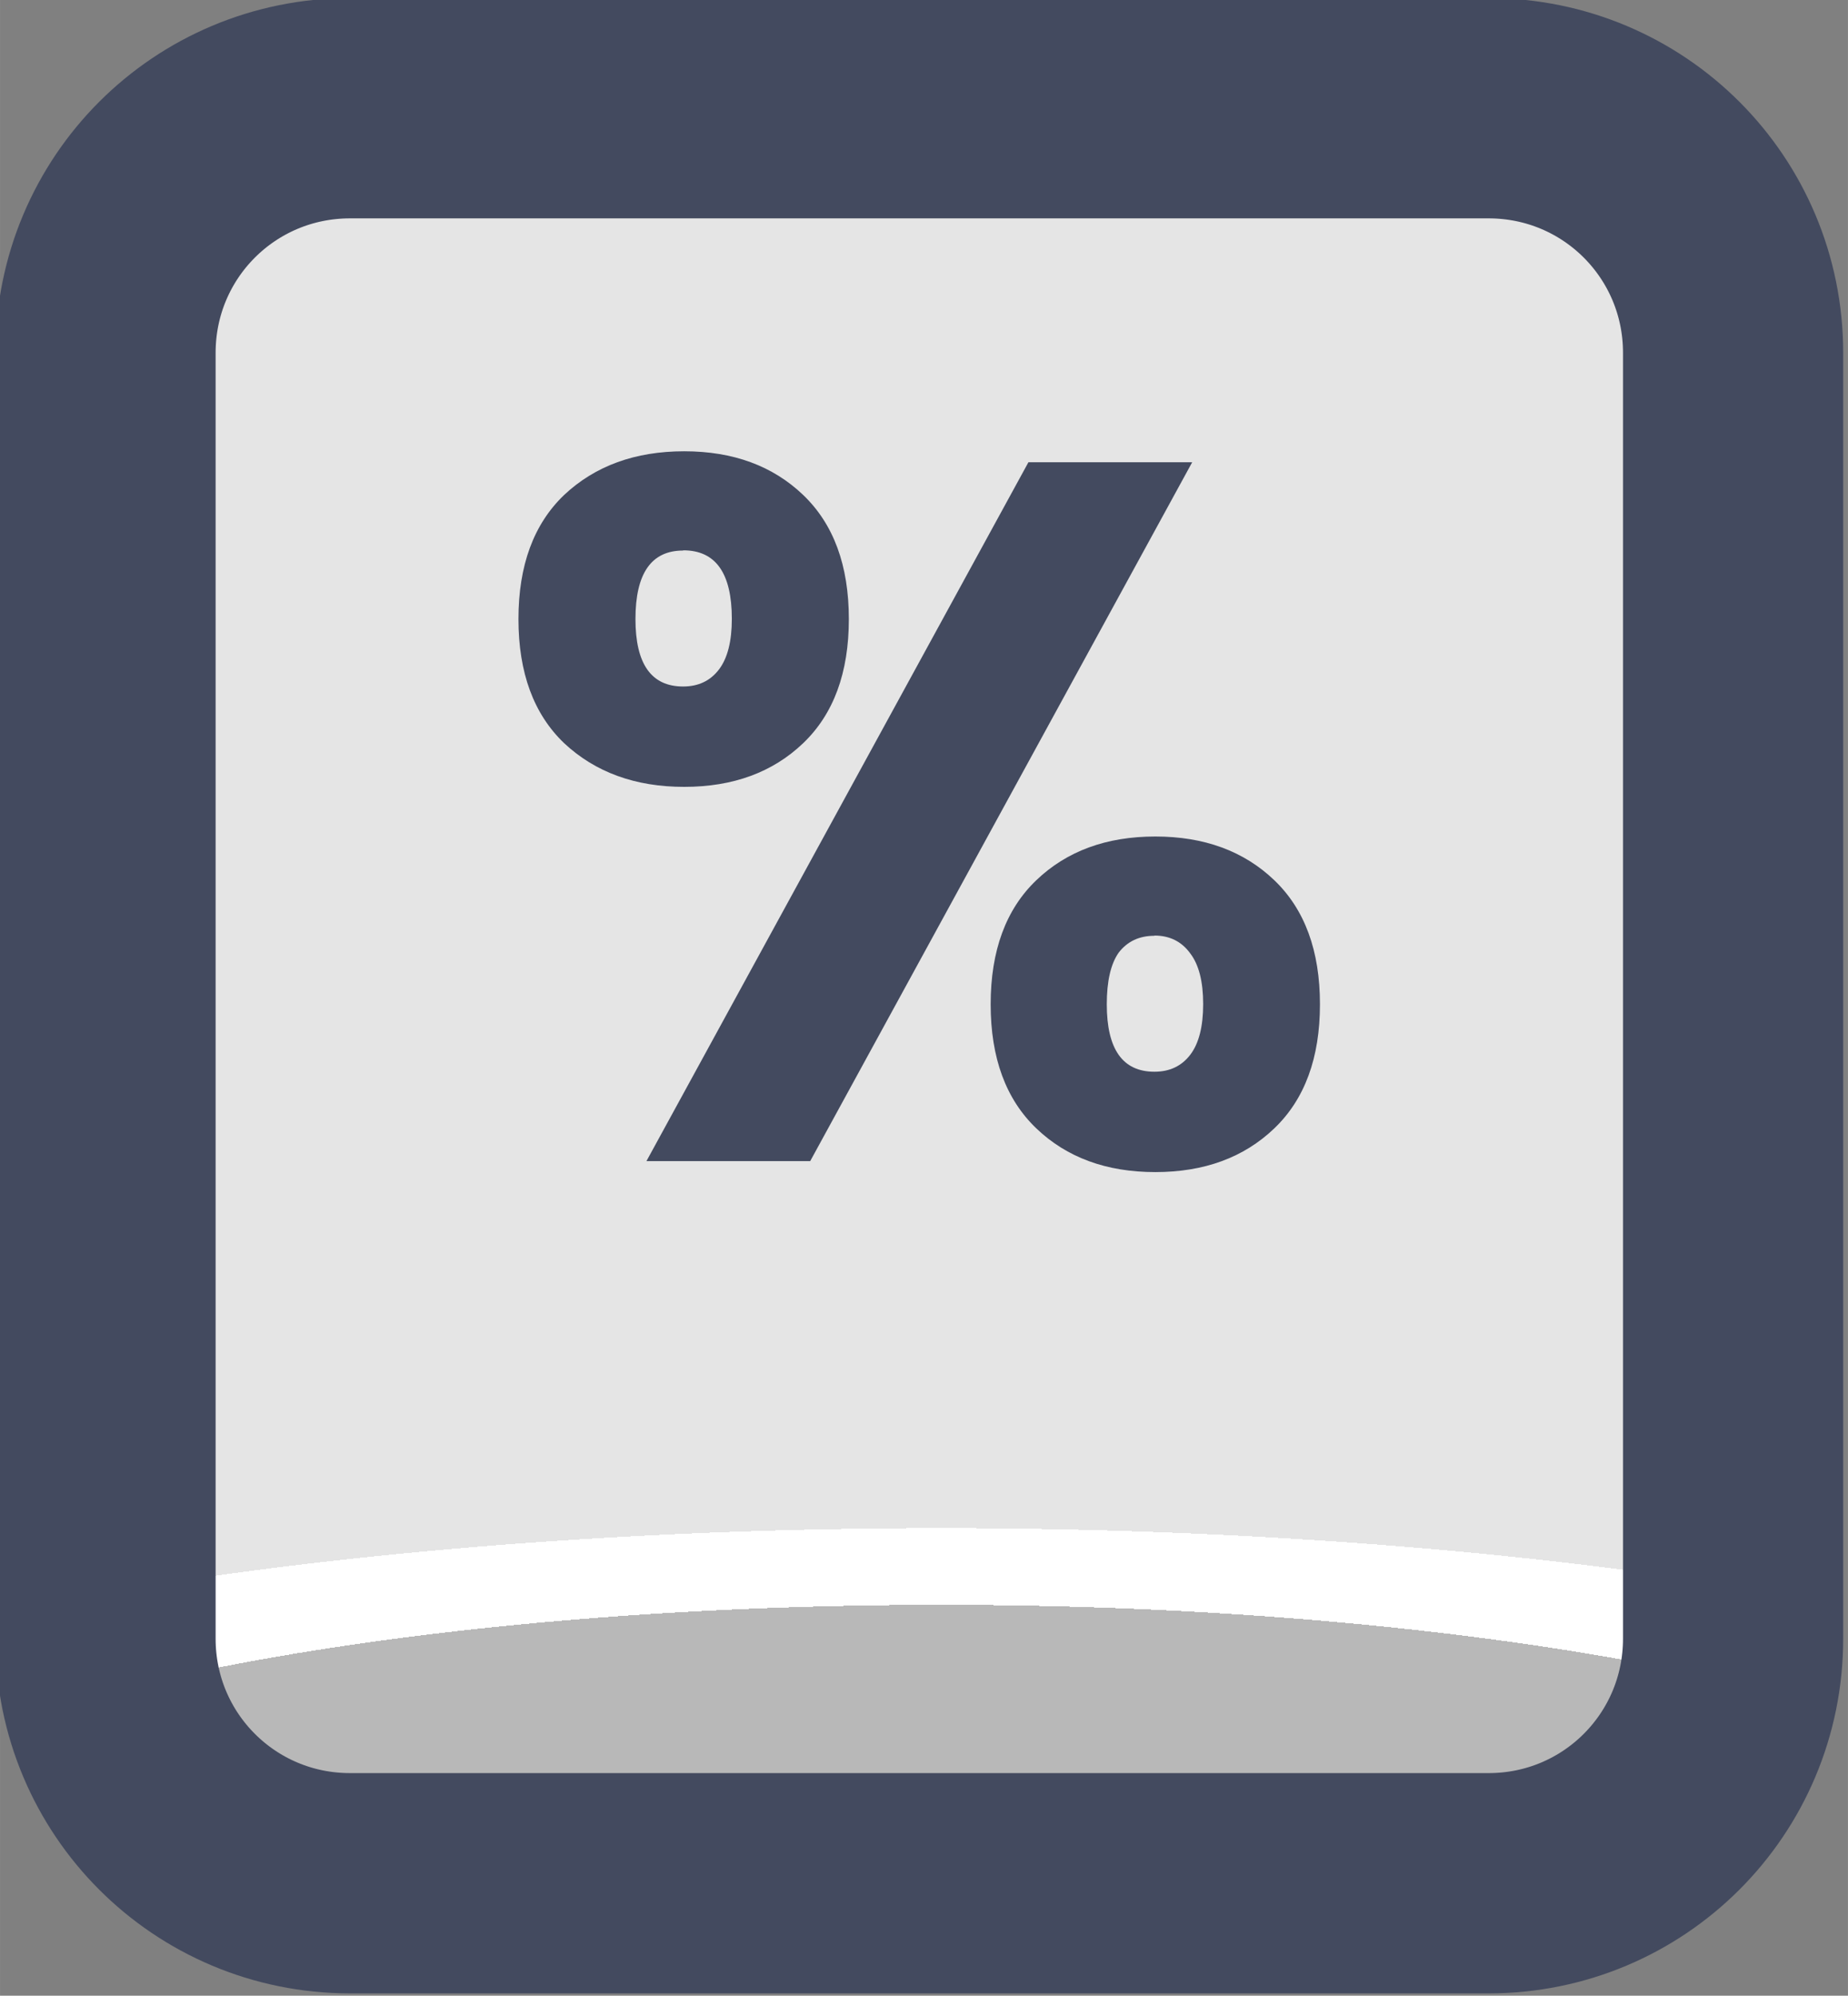 <?xml version="1.0" encoding="UTF-8" standalone="no"?>
<!-- Created with Inkscape (http://www.inkscape.org/) -->

<svg
   width="37.765"
   height="40.765"
   viewBox="0 0 9.992 10.786"
   version="1.1"
   id="svg1"
   xml:space="preserve"
   xmlns:xlink="http://www.w3.org/1999/xlink"
   xmlns="http://www.w3.org/2000/svg"
   xmlns:svg="http://www.w3.org/2000/svg"><rect x="0" y="0" width="9.992" height="10.786" fill="#808080" stroke="none"/><defs
     id="defs1"><linearGradient
       id="linearGradient1"><stop
         style="stop-color:#434a5f;stop-opacity:1;"
         offset="1"
         id="stop111" /><stop
         style="stop-color:#434a5f;stop-opacity:1;"
         offset="1"
         id="stop112" /></linearGradient><linearGradient
       id="linearGradient103"><stop
         style="stop-color:#434a5f;stop-opacity:1;"
         offset="1"
         id="stop103" /><stop
         style="stop-color:#434a5f;stop-opacity:1;"
         offset="1"
         id="stop104" /></linearGradient><linearGradient
       id="linearGradient7"><stop
         style="stop-color:#b8b8b8;stop-opacity:1;"
         offset="0.165"
         id="stop14" /><stop
         style="stop-color:#ffffff;stop-opacity:1;"
         offset="0.165"
         id="stop16" /><stop
         style="stop-color:#ffffff;stop-opacity:1;"
         offset="0.209"
         id="stop15" /><stop
         style="stop-color:#e5e5e5;stop-opacity:1;"
         offset="0.209"
         id="stop7" /></linearGradient><radialGradient
       xlink:href="#linearGradient7"
       id="radialGradient202"
       gradientUnits="userSpaceOnUse"
       gradientTransform="matrix(7.53,0,0,1.881,-2860.233,-152.1)"
       cx="452.625"
       cy="196.252"
       fx="452.625"
       fy="196.252"
       r="4.209" /><linearGradient
       xlink:href="#linearGradient1"
       id="linearGradient224"
       x1="543.741"
       y1="212.977"
       x2="552.159"
       y2="212.977"
       gradientUnits="userSpaceOnUse" /><linearGradient
       xlink:href="#linearGradient103"
       id="linearGradient766"
       x1="546.124"
       y1="212.138"
       x2="549.776"
       y2="212.138"
       gradientUnits="userSpaceOnUse" /></defs><g
     id="layer2"
     transform="translate(-190.5,5.111787e-5)"
     style="display:inline"><g
       id="g198"
       style="display:inline;paint-order:fill markers stroke"
       transform="matrix(1.187,0,0,1.187,-454.946,-247.421)"><path
         id="rect198"
         style="opacity:1;fill:url(#radialGradient202);stroke:url(#linearGradient224);stroke-width:1.003;stroke-linecap:round;stroke-linejoin:round;stroke-miterlimit:0"
         d="m 545.357,208.935 h 5.186 c 0.617,0 1.114,0.497 1.114,1.114 v 5.854 c 0,0.617 -0.497,1.114 -1.114,1.114 h -5.186 c -0.617,0 -1.114,-0.497 -1.114,-1.114 v -5.854 c 0,-0.617 0.497,-1.114 1.114,-1.114 z" /><path
         d="m 546.124,211.261 q 0,-0.366 0.208,-0.565 0.212,-0.199 0.547,-0.199 0.334,0 0.542,0.199 0.208,0.199 0.208,0.565 0,0.366 -0.208,0.565 -0.208,0.199 -0.542,0.199 -0.334,0 -0.547,-0.199 -0.208,-0.199 -0.208,-0.565 z m 3.069,-0.714 -1.74,3.182 h -0.746 l 1.74,-3.182 z m -2.319,0.402 q -0.217,0 -0.217,0.312 0,0.307 0.217,0.307 0.104,0 0.163,-0.077 0.059,-0.077 0.059,-0.231 0,-0.312 -0.221,-0.312 z m 1.401,2.066 q 0,-0.366 0.208,-0.565 0.208,-0.199 0.542,-0.199 0.334,0 0.542,0.199 0.208,0.199 0.208,0.565 0,0.366 -0.208,0.565 -0.208,0.199 -0.542,0.199 -0.334,0 -0.542,-0.199 -0.208,-0.199 -0.208,-0.565 z m 0.746,-0.312 q -0.104,0 -0.163,0.077 -0.054,0.077 -0.054,0.235 0,0.307 0.217,0.307 0.104,0 0.163,-0.077 0.059,-0.077 0.059,-0.231 0,-0.154 -0.059,-0.231 -0.059,-0.081 -0.163,-0.081 z"
         id="text198"
         style="font-weight:bold;font-size:4.52px;font-family:Poppins;-inkscape-font-specification:'Poppins Bold';text-align:center;letter-spacing:0.1px;text-anchor:middle;fill:url(#linearGradient766);stroke-width:1.991;stroke-linecap:round;stroke-linejoin:round;stroke-dasharray:3.981, 1.991"
         aria-label="%" /></g></g></svg>
